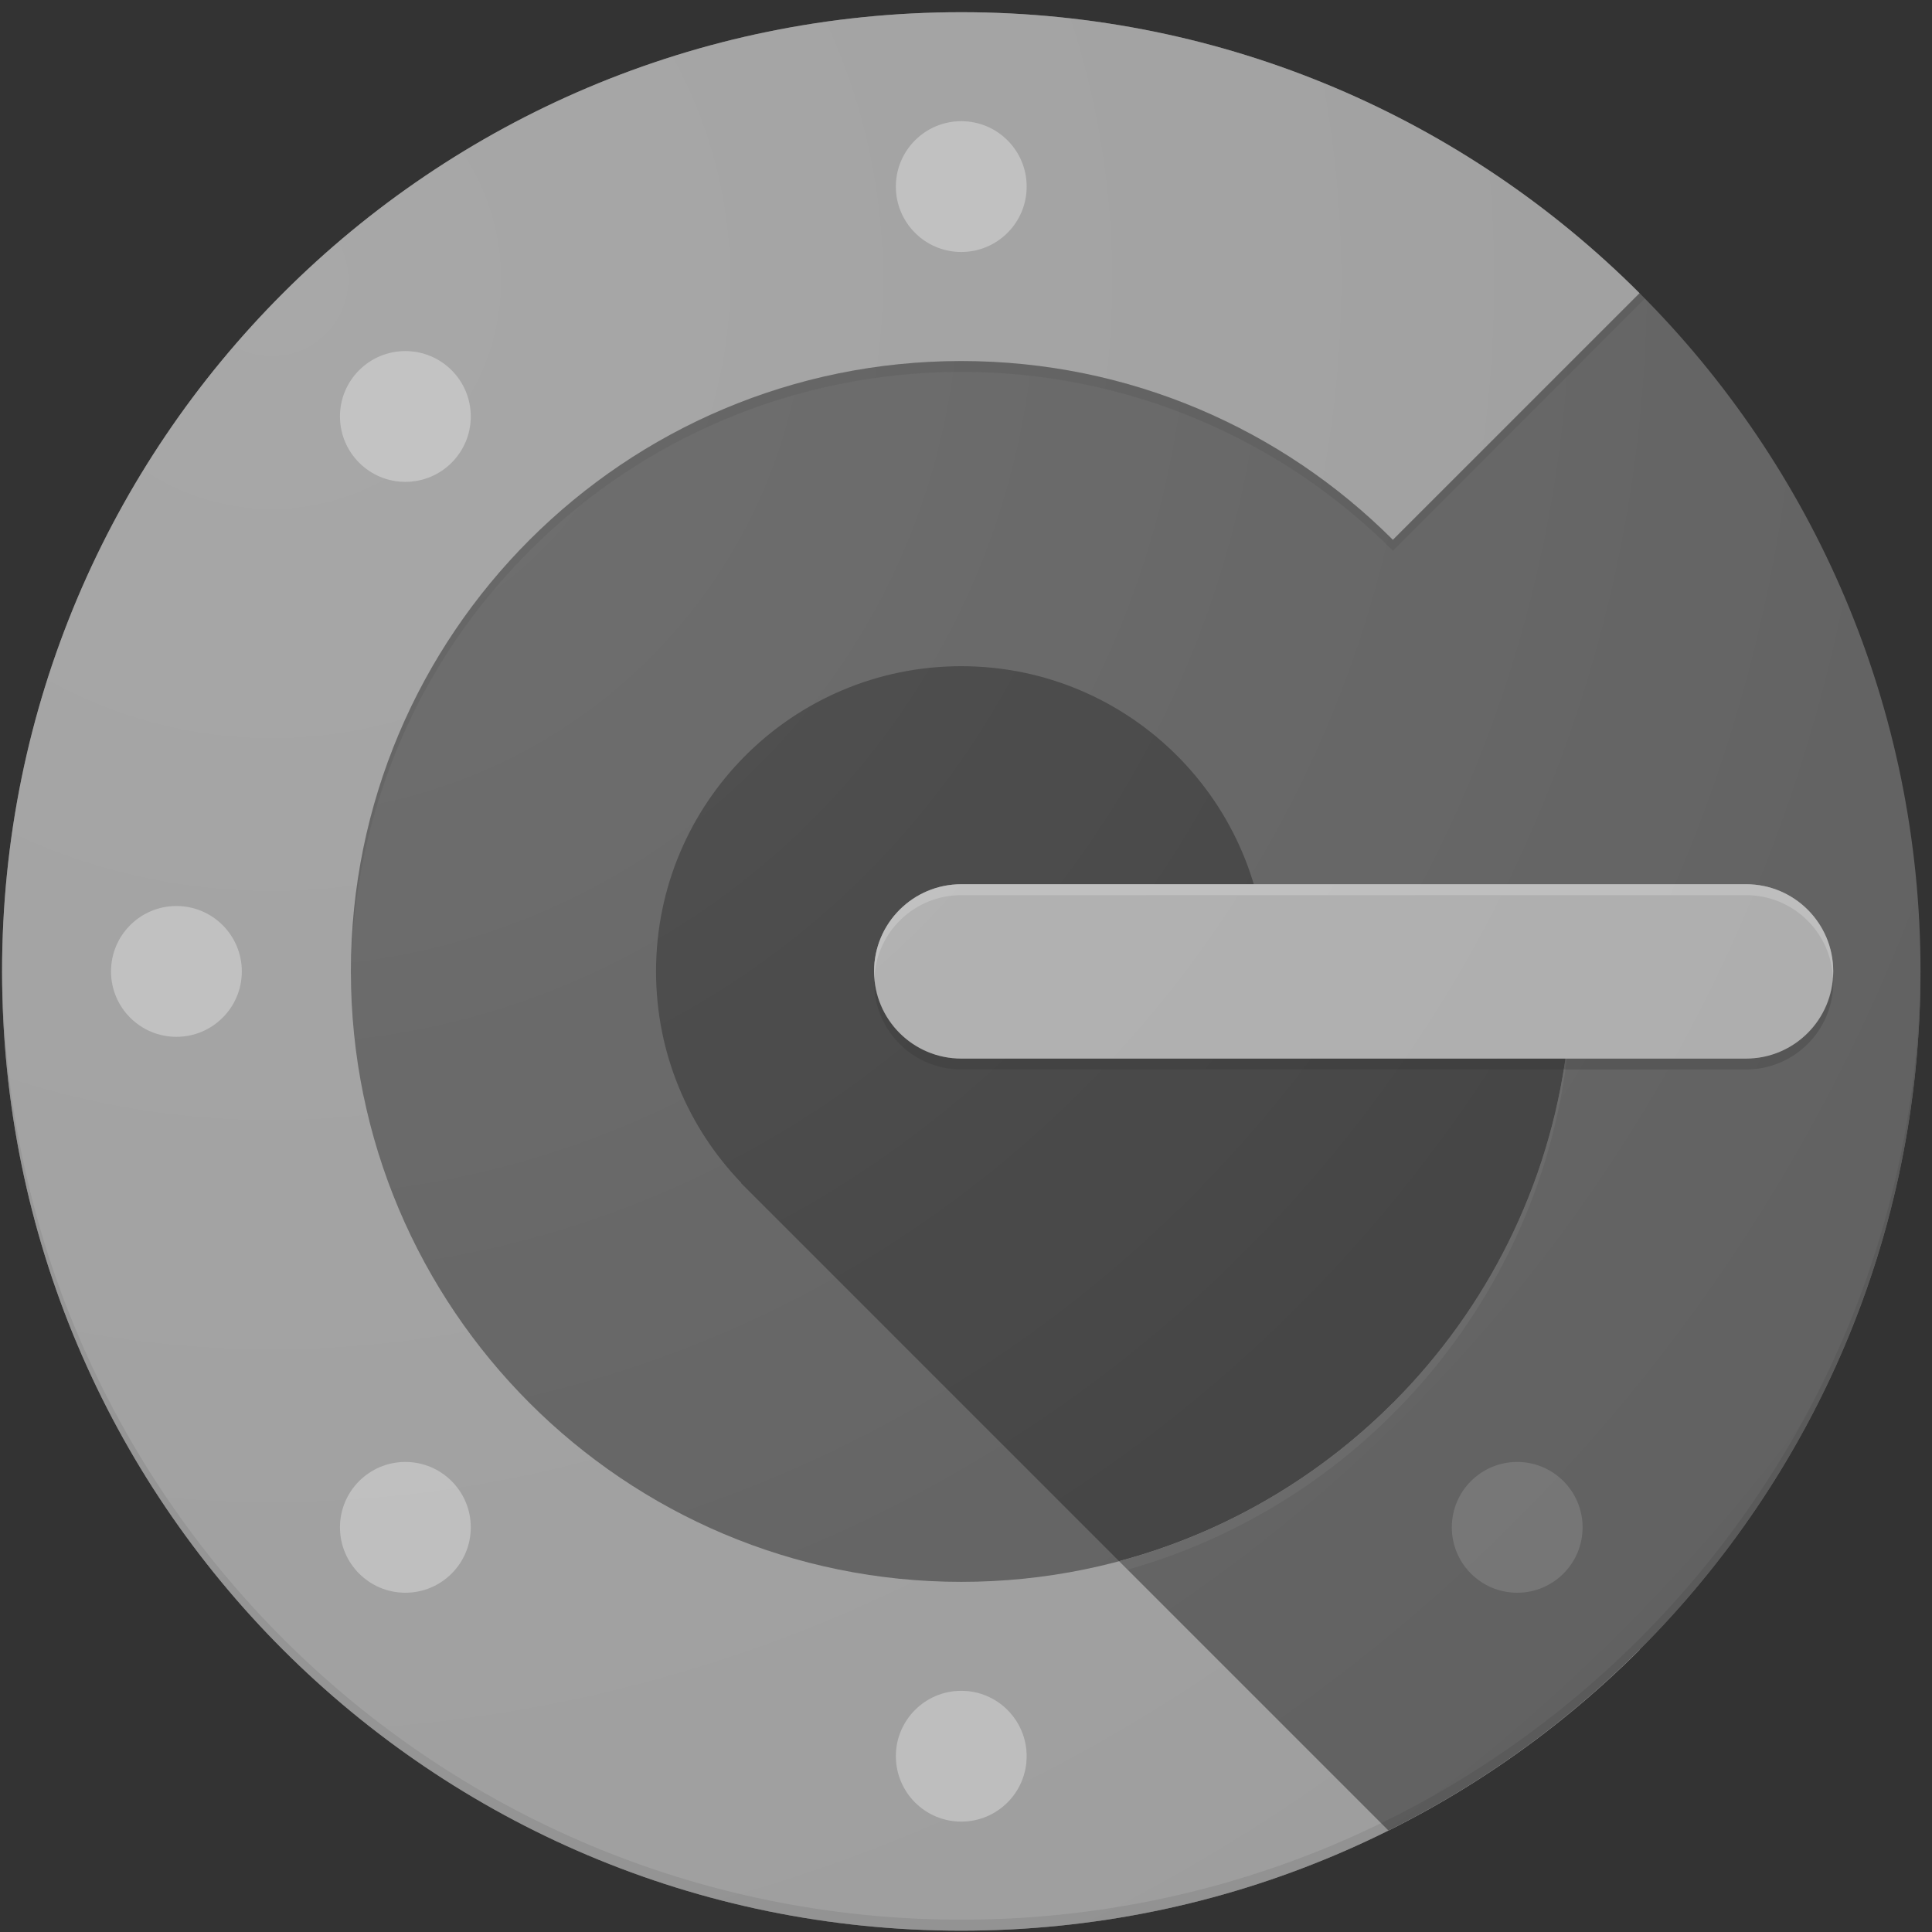 <svg width="73" height="73" viewBox="0 0 73 73" fill="none" xmlns="http://www.w3.org/2000/svg">
<rect x="0" y="0" width="73" height="73" fill="#333333" stroke="none"/>
<path d="M36.322 72.95C56.339 72.95 72.566 56.723 72.566 36.706C72.566 16.689 56.339 0.461 36.322 0.461C16.305 0.461 0.078 16.689 0.078 36.706C0.078 56.723 16.305 72.95 36.322 72.95Z" fill="#616161"/>
<path d="M36.322 59.77C23.582 59.77 13.258 49.445 13.258 36.706C13.258 23.966 23.582 13.642 36.322 13.642C42.689 13.642 48.454 16.224 52.63 20.397L61.95 11.078C55.39 4.518 46.328 0.461 36.322 0.461C16.304 0.461 0.078 16.688 0.078 36.706C0.078 56.723 16.304 72.95 36.322 72.95C46.331 72.95 55.39 68.893 61.953 62.337L52.633 53.017C48.454 57.188 42.689 59.77 36.322 59.77Z" fill="#9E9E9E"/>
<path d="M59.385 36.706H47.852C47.852 30.339 42.688 25.172 36.319 25.172C29.949 25.172 24.788 30.336 24.788 36.706C24.788 39.807 26.015 42.62 28.01 44.696L28.001 44.705L42.28 58.984L42.283 58.987C52.131 56.358 59.385 47.38 59.385 36.706Z" fill="#424242"/>
<path d="M72.563 36.706H59.383C59.383 47.38 52.125 56.358 42.283 58.987L52.461 69.165C64.377 63.227 72.563 50.923 72.563 36.706Z" fill="#616161"/>
<path d="M36.322 72.535C16.374 72.535 0.194 56.419 0.081 36.498C0.081 36.568 0.078 36.635 0.078 36.705C0.078 56.723 16.304 72.95 36.322 72.95C56.34 72.95 72.566 56.723 72.566 36.705C72.566 36.635 72.563 36.568 72.563 36.498C72.449 56.419 56.267 72.535 36.322 72.535Z" fill="#212121" fill-opacity="0.1"/>
<path d="M42.286 58.987L42.607 59.308C52.286 56.574 59.386 47.678 59.386 37.117V36.706C59.386 47.38 52.129 56.358 42.286 58.987Z" fill="white" fill-opacity="0.05"/>
<path d="M65.976 33.41H36.321C34.501 33.41 33.026 34.885 33.026 36.704C33.026 38.524 34.501 39.998 36.321 39.998H65.973C67.793 39.998 69.267 38.524 69.267 36.704C69.27 34.885 67.796 33.41 65.976 33.41Z" fill="#9E9E9E"/>
<path opacity="0.5" d="M65.976 33.41H36.321C34.501 33.41 33.026 34.885 33.026 36.704C33.026 38.524 34.501 39.998 36.321 39.998H65.973C67.793 39.998 69.267 38.524 69.267 36.704C69.27 34.885 67.796 33.41 65.976 33.41Z" fill="#BDBDBD"/>
<path d="M6.666 39.176C8.03 39.176 9.137 38.07 9.137 36.705C9.137 35.341 8.03 34.234 6.666 34.234C5.301 34.234 4.195 35.341 4.195 36.705C4.195 38.07 5.301 39.176 6.666 39.176Z" fill="#BDBDBD"/>
<path d="M36.321 9.521C37.686 9.521 38.792 8.414 38.792 7.05C38.792 5.685 37.686 4.579 36.321 4.579C34.957 4.579 33.85 5.685 33.85 7.05C33.85 8.414 34.957 9.521 36.321 9.521Z" fill="#BDBDBD"/>
<path d="M36.321 68.829C37.686 68.829 38.792 67.723 38.792 66.358C38.792 64.993 37.686 63.887 36.321 63.887C34.957 63.887 33.85 64.993 33.85 66.358C33.85 67.723 34.957 68.829 36.321 68.829Z" fill="#BDBDBD"/>
<path d="M15.317 18.207C16.681 18.207 17.788 17.101 17.788 15.736C17.788 14.371 16.681 13.265 15.317 13.265C13.952 13.265 12.846 14.371 12.846 15.736C12.846 17.101 13.952 18.207 15.317 18.207Z" fill="#BDBDBD"/>
<path d="M15.317 60.181C16.681 60.181 17.788 59.075 17.788 57.71C17.788 56.346 16.681 55.239 15.317 55.239C13.952 55.239 12.846 56.346 12.846 57.71C12.846 59.075 13.952 60.181 15.317 60.181Z" fill="#BDBDBD"/>
<path d="M57.327 60.181C58.691 60.181 59.798 59.075 59.798 57.71C59.798 56.346 58.691 55.239 57.327 55.239C55.962 55.239 54.856 56.346 54.856 57.71C54.856 59.075 55.962 60.181 57.327 60.181Z" fill="#757575"/>
<path d="M36.322 33.823H65.975C67.724 33.823 69.155 35.19 69.257 36.913C69.26 36.843 69.269 36.776 69.269 36.706C69.269 34.886 67.794 33.411 65.975 33.411H36.322C34.502 33.411 33.028 34.886 33.028 36.706C33.028 36.776 33.031 36.843 33.039 36.913C33.142 35.19 34.57 33.823 36.322 33.823Z" fill="white" fill-opacity="0.2"/>
<path d="M69.257 36.91C69.149 38.63 67.721 40 65.975 40H36.322C34.573 40 33.142 38.633 33.039 36.91C33.031 36.98 33.028 37.047 33.028 37.115C33.028 38.934 34.502 40.409 36.322 40.409H65.975C67.794 40.409 69.269 38.934 69.269 37.115C69.269 37.047 69.266 36.98 69.257 36.91Z" fill="#212121" fill-opacity="0.2"/>
<path d="M36.322 14.053C42.688 14.053 48.454 16.635 52.63 20.808L62.151 11.282C62.081 11.211 62.014 11.141 61.947 11.074L52.63 20.394C48.454 16.22 42.688 13.639 36.322 13.639C23.582 13.639 13.258 23.963 13.258 36.702C13.258 36.772 13.261 36.84 13.261 36.91C13.372 24.266 23.652 14.053 36.322 14.053Z" fill="#212121" fill-opacity="0.1"/>
<path d="M36.322 72.95C56.339 72.95 72.566 56.723 72.566 36.706C72.566 16.689 56.339 0.461 36.322 0.461C16.305 0.461 0.078 16.689 0.078 36.706C0.078 56.723 16.305 72.95 36.322 72.95Z" fill="url(#paint0_radial_411_5571)"/>
<defs>
<radialGradient id="paint0_radial_411_5571" cx="0" cy="0" r="1" gradientUnits="userSpaceOnUse" gradientTransform="translate(10.707 11.008) scale(72.363)">
<stop stop-color="white" stop-opacity="0.1"/>
<stop offset="1" stop-color="white" stop-opacity="0"/>
</radialGradient>
</defs>
</svg>
